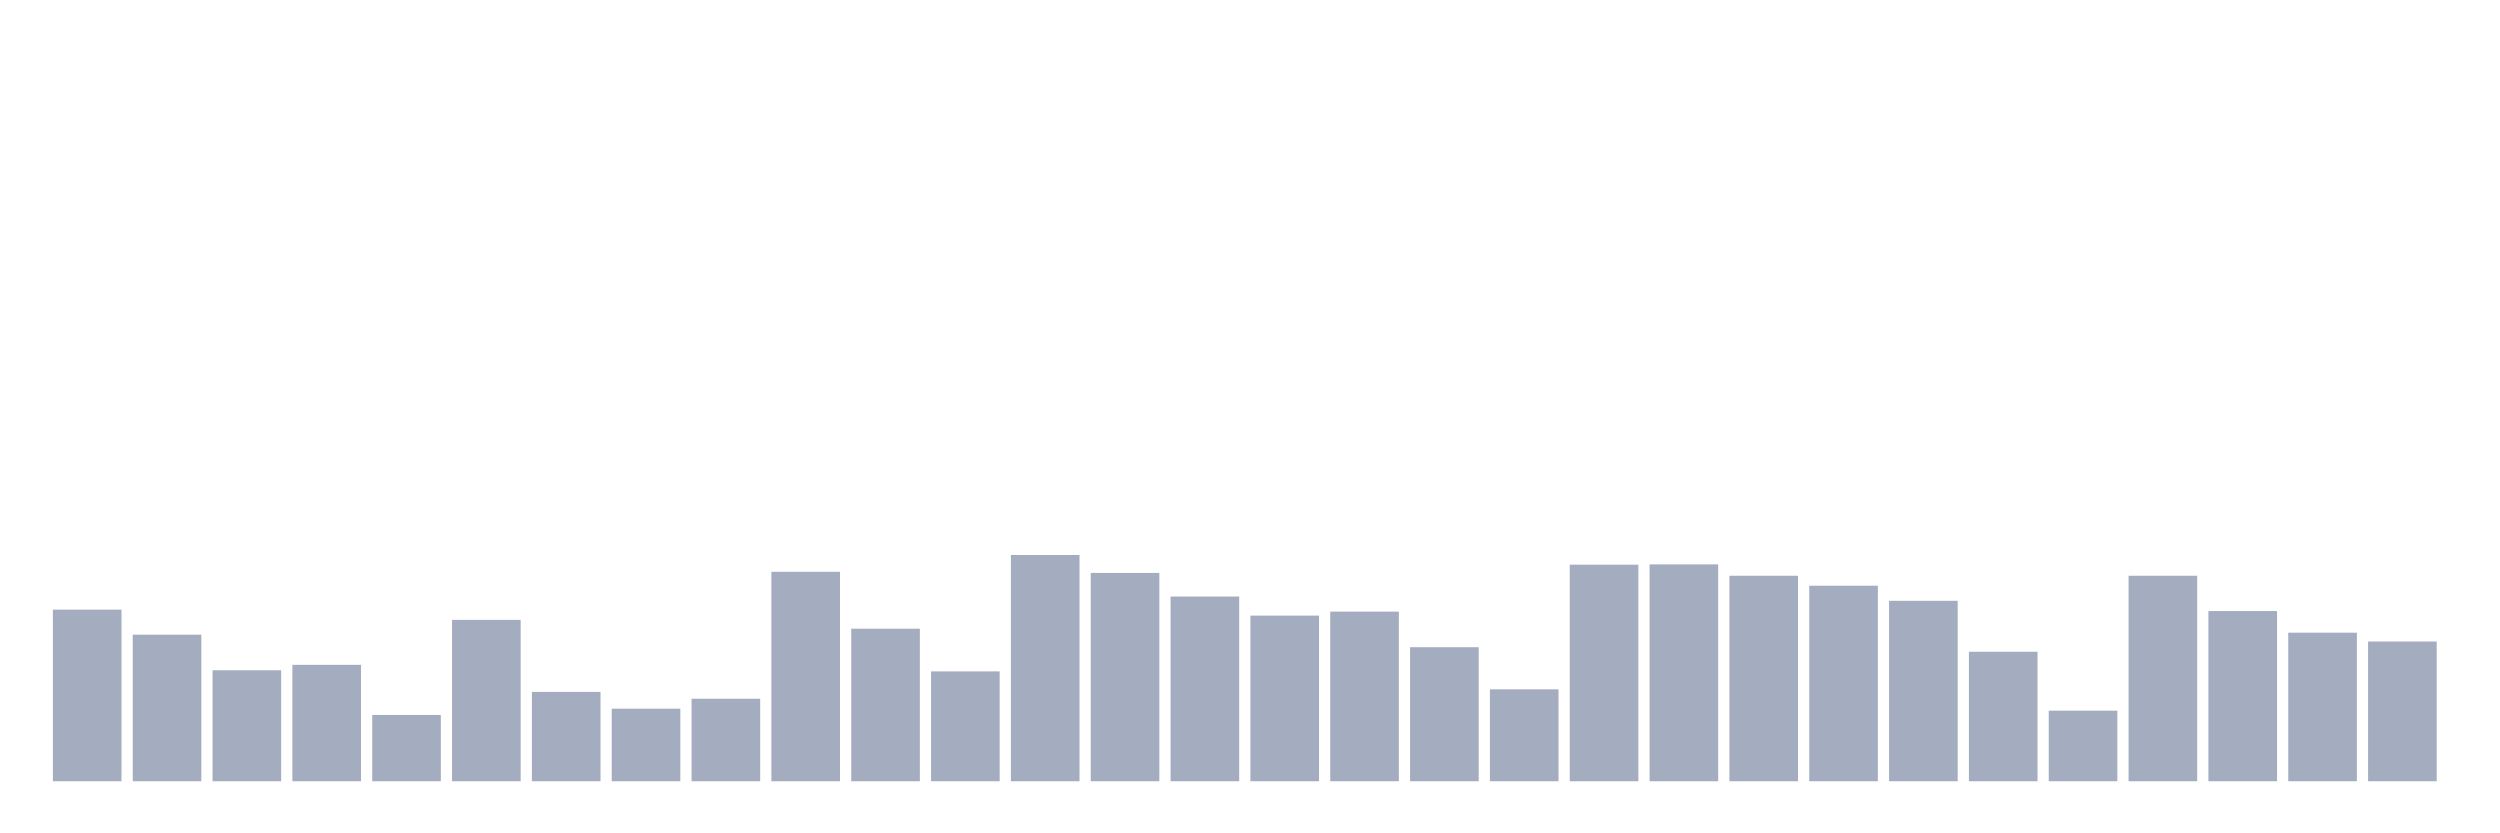 <svg xmlns="http://www.w3.org/2000/svg" viewBox="0 0 480 160"><g transform="translate(10,10)"><rect class="bar" x="0.153" width="13.175" y="107.049" height="32.951" fill="rgb(164,173,192)"></rect><rect class="bar" x="15.482" width="13.175" y="111.858" height="28.142" fill="rgb(164,173,192)"></rect><rect class="bar" x="30.81" width="13.175" y="118.689" height="21.311" fill="rgb(164,173,192)"></rect><rect class="bar" x="46.138" width="13.175" y="117.65" height="22.35" fill="rgb(164,173,192)"></rect><rect class="bar" x="61.466" width="13.175" y="127.268" height="12.732" fill="rgb(164,173,192)"></rect><rect class="bar" x="76.794" width="13.175" y="109.016" height="30.984" fill="rgb(164,173,192)"></rect><rect class="bar" x="92.123" width="13.175" y="122.842" height="17.158" fill="rgb(164,173,192)"></rect><rect class="bar" x="107.451" width="13.175" y="126.066" height="13.934" fill="rgb(164,173,192)"></rect><rect class="bar" x="122.779" width="13.175" y="124.153" height="15.847" fill="rgb(164,173,192)"></rect><rect class="bar" x="138.107" width="13.175" y="99.781" height="40.219" fill="rgb(164,173,192)"></rect><rect class="bar" x="153.436" width="13.175" y="110.71" height="29.29" fill="rgb(164,173,192)"></rect><rect class="bar" x="168.764" width="13.175" y="118.907" height="21.093" fill="rgb(164,173,192)"></rect><rect class="bar" x="184.092" width="13.175" y="96.557" height="43.443" fill="rgb(164,173,192)"></rect><rect class="bar" x="199.42" width="13.175" y="100" height="40" fill="rgb(164,173,192)"></rect><rect class="bar" x="214.748" width="13.175" y="104.536" height="35.464" fill="rgb(164,173,192)"></rect><rect class="bar" x="230.077" width="13.175" y="108.197" height="31.803" fill="rgb(164,173,192)"></rect><rect class="bar" x="245.405" width="13.175" y="107.432" height="32.568" fill="rgb(164,173,192)"></rect><rect class="bar" x="260.733" width="13.175" y="114.262" height="25.738" fill="rgb(164,173,192)"></rect><rect class="bar" x="276.061" width="13.175" y="122.35" height="17.65" fill="rgb(164,173,192)"></rect><rect class="bar" x="291.39" width="13.175" y="98.415" height="41.585" fill="rgb(164,173,192)"></rect><rect class="bar" x="306.718" width="13.175" y="98.361" height="41.639" fill="rgb(164,173,192)"></rect><rect class="bar" x="322.046" width="13.175" y="100.546" height="39.454" fill="rgb(164,173,192)"></rect><rect class="bar" x="337.374" width="13.175" y="102.459" height="37.541" fill="rgb(164,173,192)"></rect><rect class="bar" x="352.702" width="13.175" y="105.355" height="34.645" fill="rgb(164,173,192)"></rect><rect class="bar" x="368.031" width="13.175" y="115.137" height="24.863" fill="rgb(164,173,192)"></rect><rect class="bar" x="383.359" width="13.175" y="126.448" height="13.552" fill="rgb(164,173,192)"></rect><rect class="bar" x="398.687" width="13.175" y="100.546" height="39.454" fill="rgb(164,173,192)"></rect><rect class="bar" x="414.015" width="13.175" y="107.322" height="32.678" fill="rgb(164,173,192)"></rect><rect class="bar" x="429.344" width="13.175" y="111.475" height="28.525" fill="rgb(164,173,192)"></rect><rect class="bar" x="444.672" width="13.175" y="113.169" height="26.831" fill="rgb(164,173,192)"></rect></g></svg>